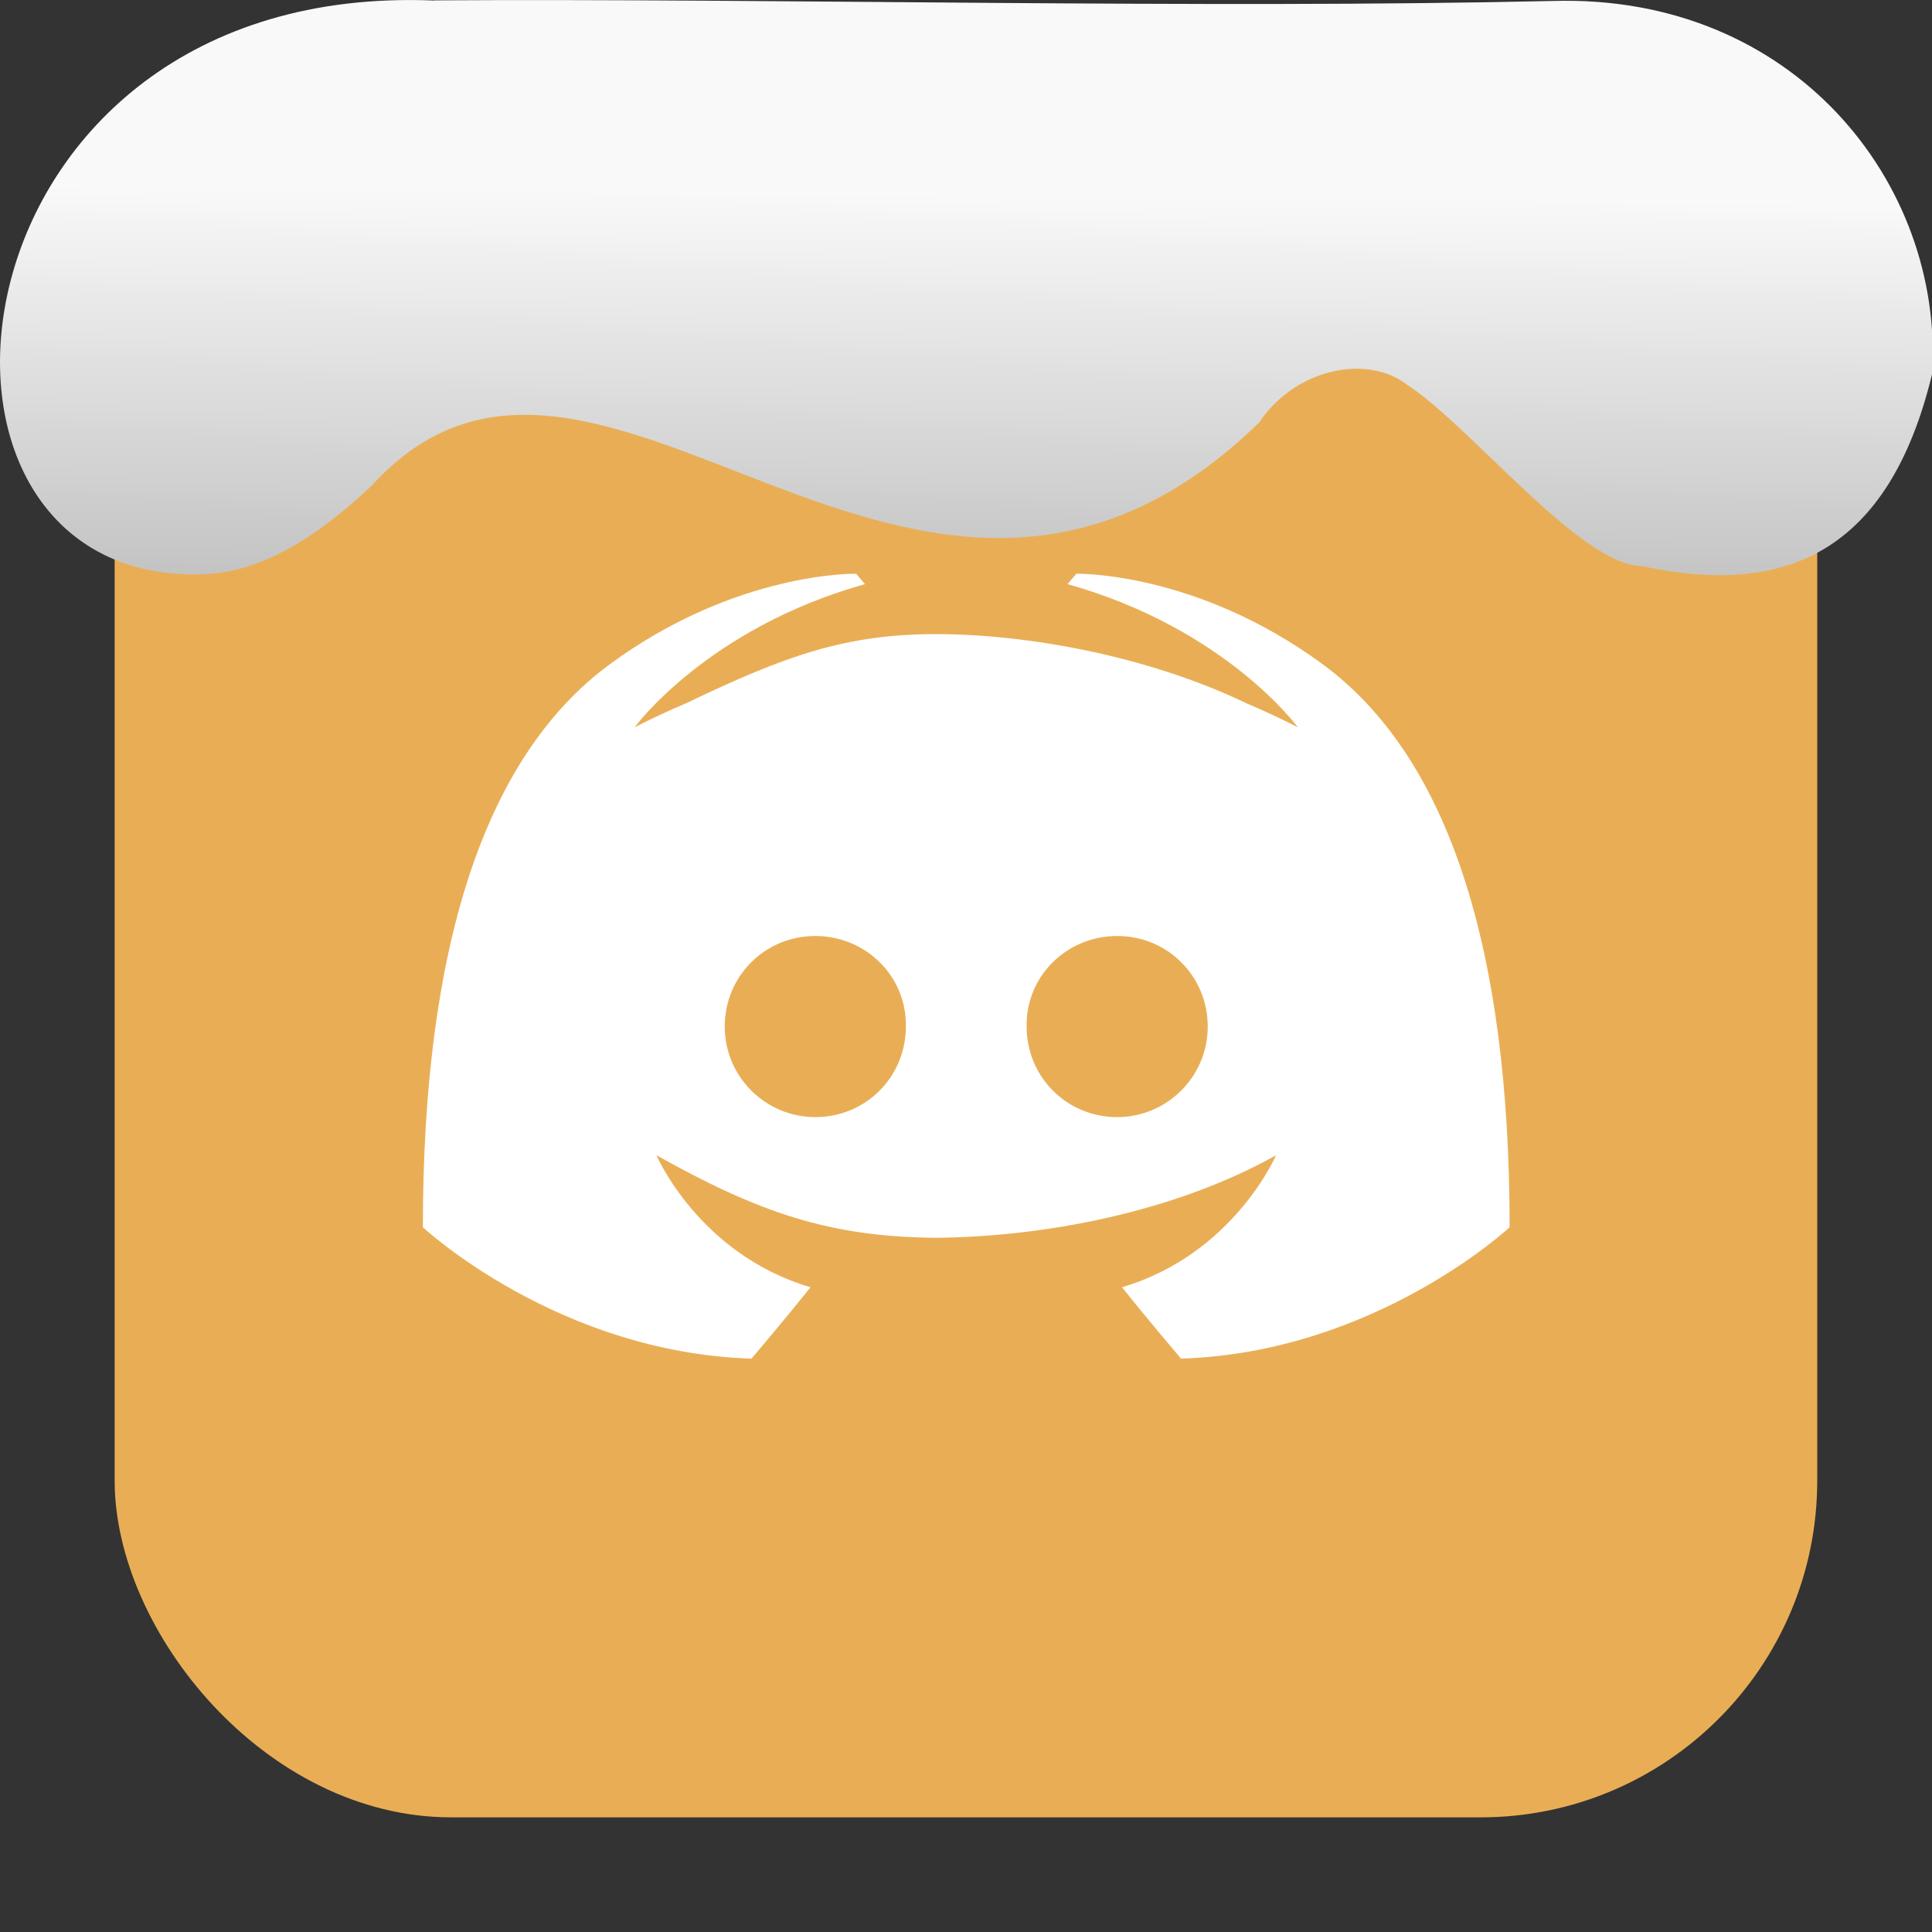 <svg xmlns="http://www.w3.org/2000/svg" viewBox="0 0 32 32"><rect x="0" y="0" width="32" height="32" fill="#333333" stroke="none"/><defs><linearGradient gradientTransform="matrix(2.592 0 0 2.585-157.93-277.73)" id="0" x1="67.894" y1="108.69" x2="67.854" y2="113.11" gradientUnits="userSpaceOnUse"><stop stop-color="#f9f9f9"/><stop offset="1" stop-color="#999"/></linearGradient></defs><g transform="translate(44.42 1.01)"><rect y=".891" x="-42.521" height="28.2" width="28.2" fill="#e9ae55" fill-rule="evenodd" rx="5.575"/><path d="m-30.24 8.493c0 0-1.98-.043-4.078 1.498-2.098 1.541-3.098 4.731-3.098 9.326 0 0 2.224 2.075 5.443 2.176 0 0 .54-.634.977-1.182-1.85-.547-2.551-2.186-2.551-2.186 1.705.953 2.863 1.351 4.631 1.367 1.768-.017 3.926-.414 5.631-1.367 0 0-.701 1.638-2.551 2.186.437.547.977 1.182.977 1.182 3.219-.101 5.443-2.176 5.443-2.176 0-4.595-1-7.785-3.098-9.326-2.098-1.541-4.078-1.498-4.078-1.498l-.146.172c2.622.735 3.816 2.373 3.816 2.373 0 0-.32-.172-.859-.402-1.635-.785-3.635-1.143-5.135-1.143-1.5 0-2.5.358-4.135 1.143-.539.23-.859.402-.859.402 0 0 1.194-1.638 3.816-2.373zm-.676 6c.838 0 1.515.668 1.5 1.5 0 .832-.662 1.5-1.5 1.5-.823 0-1.5-.668-1.5-1.5 0-.832.662-1.5 1.5-1.5m5 0c.838 0 1.5.668 1.5 1.5 0 .832-.677 1.5-1.5 1.5-.838 0-1.5-.668-1.5-1.5-.015-.832.662-1.5 1.5-1.5" fill="#fff"/></g>

   xmlns:dc="http://purl.org/dc/elements/1.1/"
   xmlns:cc="http://creativecommons.org/ns#"
   xmlns:rdf="http://www.w3.org/1999/02/22-rdf-syntax-ns#"
   xmlns:svg="http://www.w3.org/2000/svg"
   xmlns="http://www.w3.org/2000/svg"
   xmlns:xlink="http://www.w3.org/1999/xlink"
   xmlns:sodipodi="http://sodipodi.sourceforge.net/DTD/sodipodi-0.dtd"
   xmlns:inkscape="http://www.inkscape.org/namespaces/inkscape"
   version="1"
   width="32"
   height="32"
   id="svg12"
   sodipodi:docname="snow-top-4.svg"
   inkscape:version="0.92.1 r"&gt;
  <path d="m7.196.009c-8.161-.339-9.231 9.523-3.968 9.505.669.003 1.581-.197 2.929-1.471 3.773-4.147 9.01 4.479 14.696-1.042.61-.911 1.804-1.135 2.455-.627 1.045.677 2.87 2.991 3.88 3 2.359.513 4.095-.198 4.816-3.188.185-3.165-2.303-6.286-6.281-6.17-5.832.133-12.809-.045-18.527-.01" fill="url(#0)"/></svg>